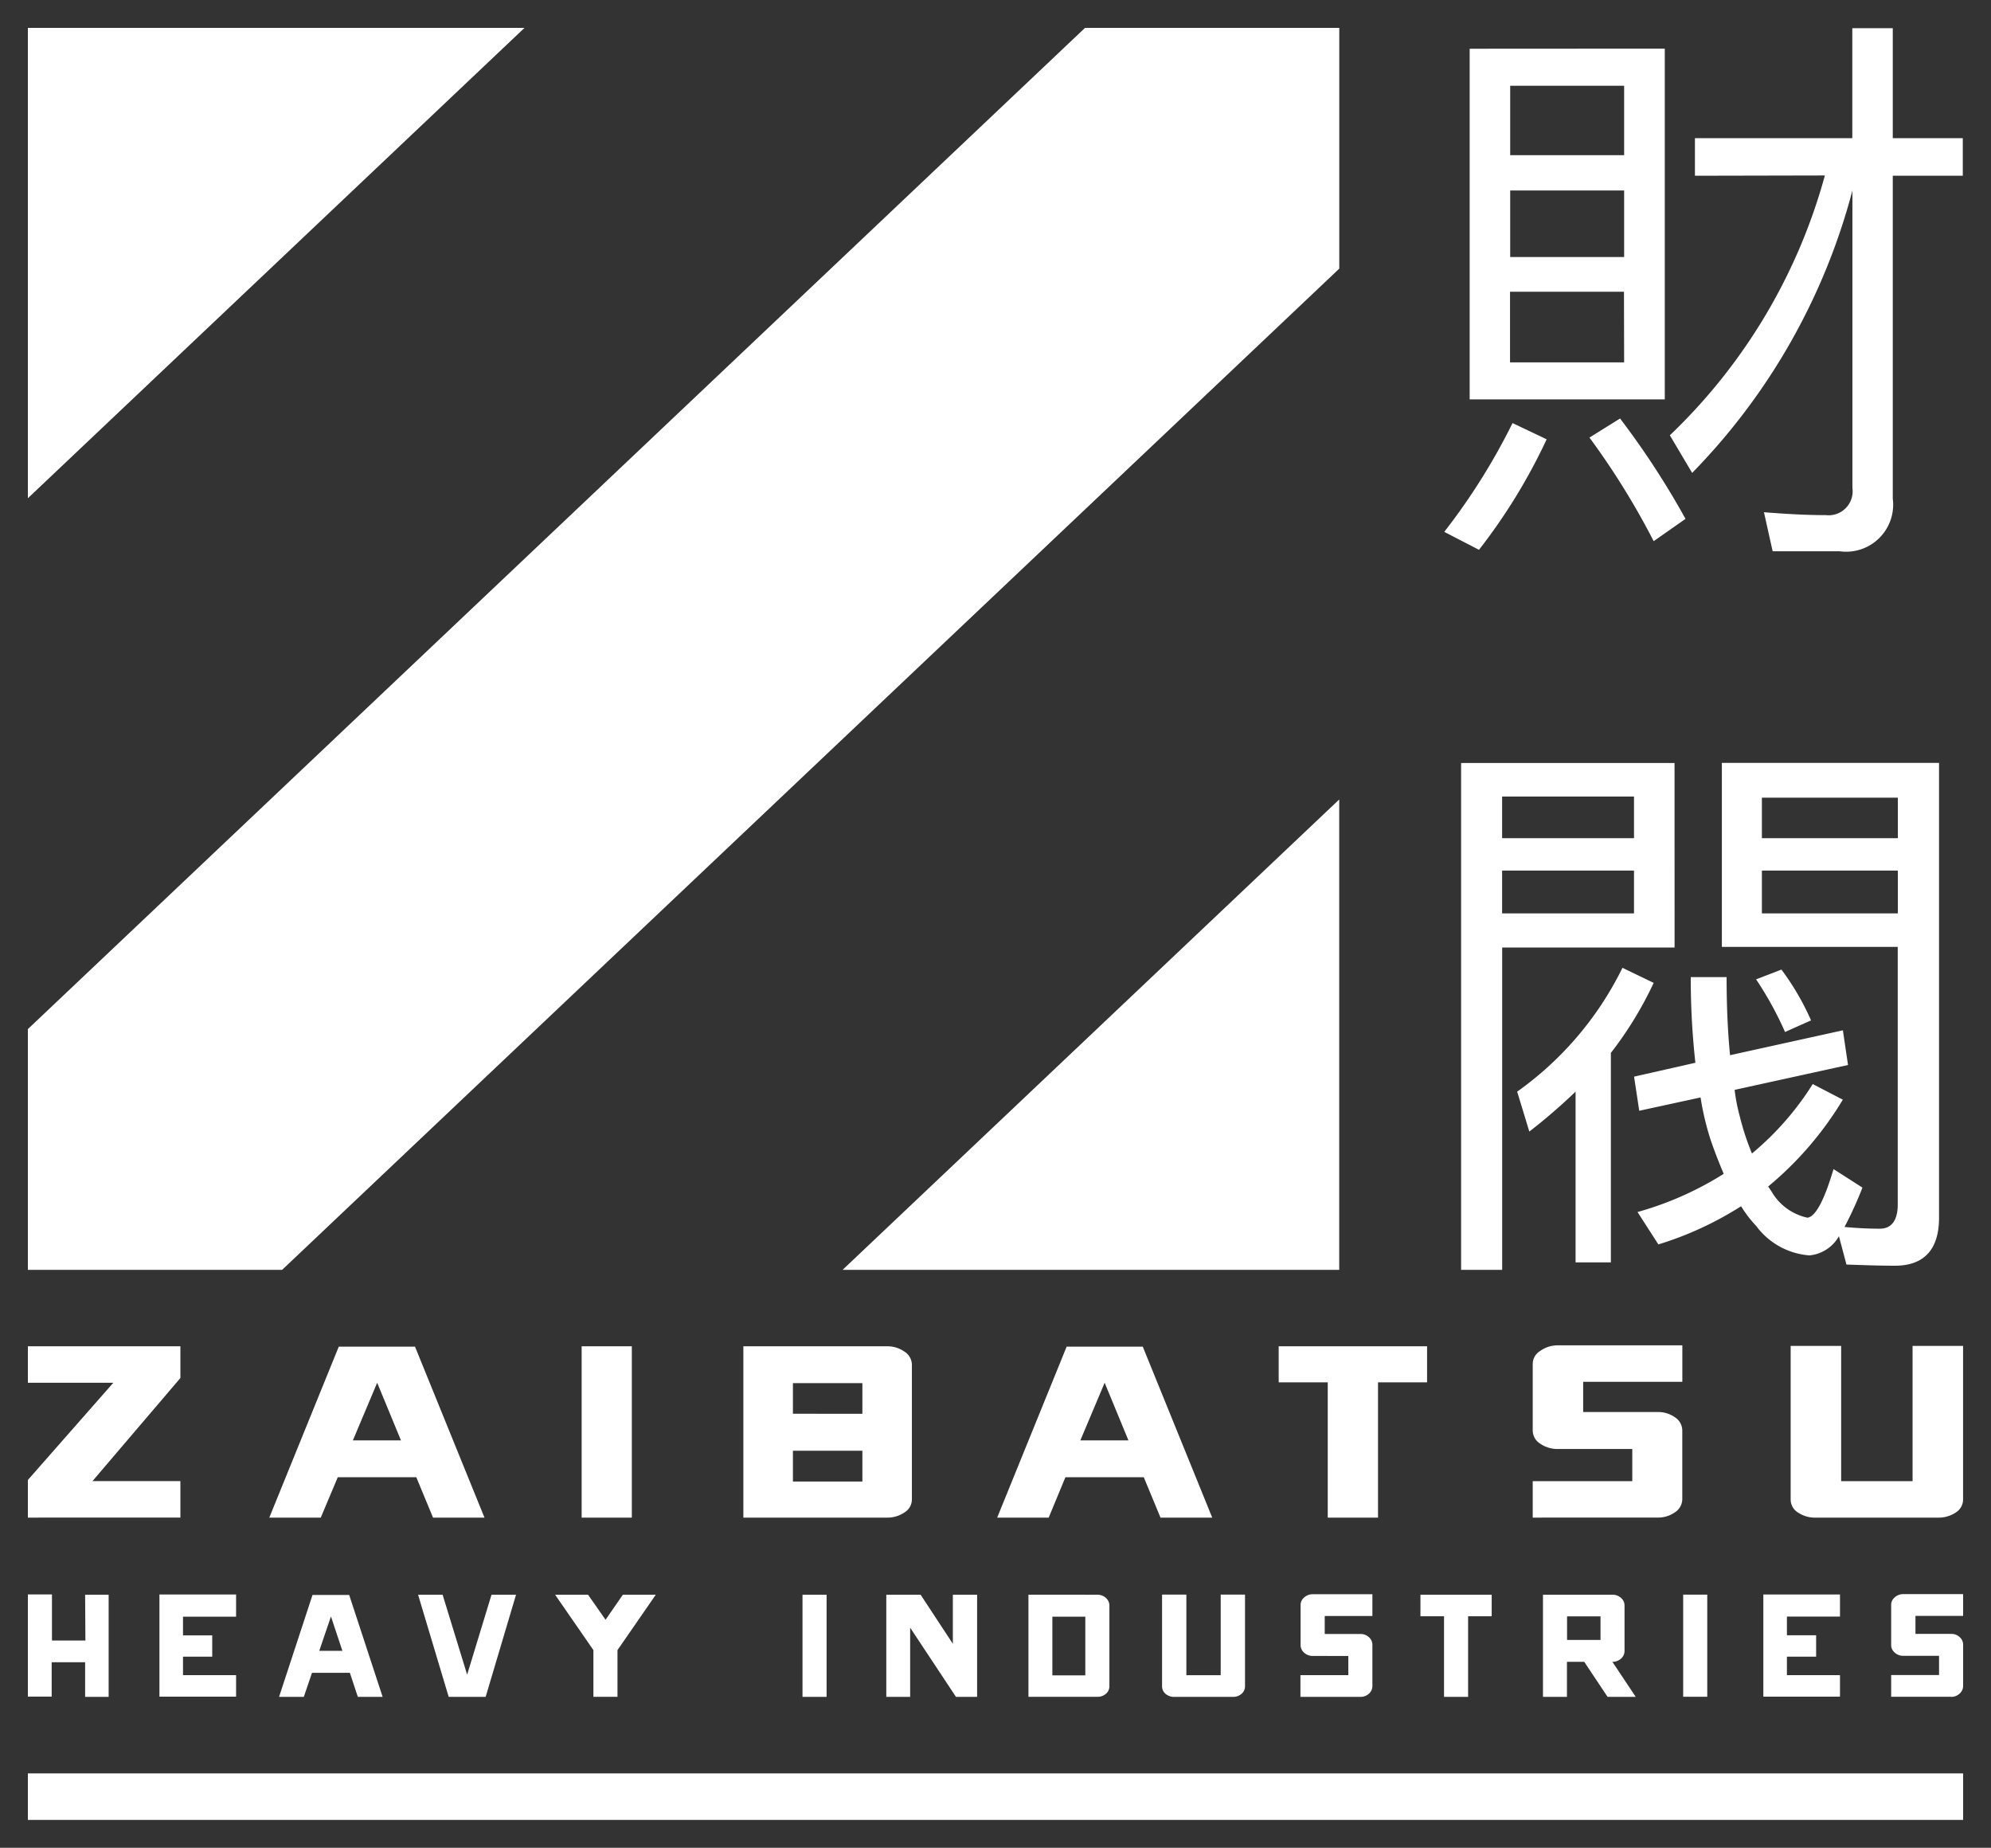 <svg xmlns="http://www.w3.org/2000/svg" width="35.716" height="33.141" viewBox="0 0 35.716 33.141">
  <rect x="0" y="0" width="35.716" height="33.141" fill="#333333" stroke="none"/>
  <g id="Group_54120" data-name="Group 54120" transform="translate(0.5 0.499)">
    <path id="Path_28322" data-name="Path 28322" d="M32.075,850.7a.547.547,0,0,1-.322-.092.273.273,0,0,1-.131-.232V847.62h.906v2.426h1.281V847.62h.906v2.756a.274.274,0,0,1-.131.232.549.549,0,0,1-.322.092Zm-5.08,0v-.654h1.786v-.577H27.448a.538.538,0,0,1-.318-.095.28.28,0,0,1-.135-.236v-1.2a.275.275,0,0,1,.135-.228.539.539,0,0,1,.318-.1h2.231v.654H27.9v.542h1.333a.521.521,0,0,1,.314.095.283.283,0,0,1,.131.236v1.231a.283.283,0,0,1-.131.236.521.521,0,0,1-.314.095Zm-3.677,0v-2.426h-.88v-.647H25.1v.647h-.88V850.7Zm-3,0-.3-.724H18.612l-.3.724h-.924l1.246-3.066H20l1.246,3.066Zm-1.438-1.385h.863l-.427-1.034ZM12.835,850.7v-3.073h2.579a.527.527,0,0,1,.309.095.28.28,0,0,1,.135.235v2.419a.272.272,0,0,1-.135.232.539.539,0,0,1-.309.092Zm.889-.647H14.97V849.5H13.724Zm0-1.216H14.97v-.549H13.724ZM9.934,850.7v-3.073h.9V850.7Zm-2.666,0-.3-.724H5.559l-.305.724H4.331l1.246-3.066H6.945L8.191,850.7Zm-1.438-1.385h.863l-.427-1.034ZM0,850.7v-.675l1.533-1.744H0v-.654H2.736v.569l-1.577,1.849H2.736v.654Z" transform="translate(0 -823.98)" fill="#fff" stroke="rgba(0,0,0,0)" stroke-width="1"/>
    <path id="Path_29285" data-name="Path 29285" d="M-200.052-377.025a10.135,10.135,0,0,1-2.781,4.66l.4.675a11.386,11.386,0,0,0,2.875-5.065v5.334a.431.431,0,0,1-.477.488c-.353,0-.716-.021-1.11-.052l.156.7h1.2a.844.844,0,0,0,.955-.944v-5.791h1.256v-.674h-1.256v-1.972h-.726v1.972h-2.823v.674Zm-6.372-2.273v6.289h3.5V-379.3Zm2.771,5.625H-205.7v-1.266h2.044Zm-2.044-1.889v-1.194h2.044v1.194Zm0-1.827v-1.245h2.044v1.245Zm1.972,4.722-.55.343a13.648,13.648,0,0,1,1.152,1.858l.571-.4A14.713,14.713,0,0,0-203.726-372.666Zm-1.93.083a11.355,11.355,0,0,1-1.225,1.951l.623.322a10.291,10.291,0,0,0,1.214-1.982Zm1.131,11.991v3.062h.633v-3.757a6.577,6.577,0,0,0,.768-1.256l-.56-.27a5.925,5.925,0,0,1-1.889,2.221l.218.716C-205.065-360.1-204.785-360.343-204.525-360.592Zm4.795-1.1-2.024.446q-.062-.623-.062-1.4h-.643a13.719,13.719,0,0,0,.083,1.536l-1.1.249.093.612,1.1-.239a4.932,4.932,0,0,0,.176.747c.073.218.156.426.239.623a5.832,5.832,0,0,1-1.546.685l.374.581a6.051,6.051,0,0,0,1.484-.685,2.116,2.116,0,0,0,.27.353,1.311,1.311,0,0,0,.955.529A.681.681,0,0,0-199.8-358l.135.508c.291.01.581.021.872.021.519,0,.789-.291.789-.861v-8.157H-201.9v3.3h3.155v4.618c0,.291-.114.436-.322.436s-.4-.01-.633-.031a6.775,6.775,0,0,0,.322-.706l-.519-.332q-.249.841-.467.872a.983.983,0,0,1-.643-.467l-.062-.093a6.1,6.1,0,0,0,1.339-1.557l-.54-.28a5.227,5.227,0,0,1-1.09,1.245,4.531,4.531,0,0,1-.218-.664,3.235,3.235,0,0,1-.093-.477l2.034-.446Zm-1.1-1.09-.457.176a6.128,6.128,0,0,1,.519.944l.467-.208A4.667,4.667,0,0,0-200.831-362.782Zm-5.013-1.775h2.366v.768h-2.366Zm2.366-.581h-2.366v-.747h2.366Zm2.294.581h2.439v.768h-2.439Zm2.439-.581h-2.439v-.727h2.439Zm-4.006-1.349h-3.829v9.091h.737v-5.781h3.093Z" transform="translate(232.288 379.673)" fill="#fff"/>
    <path id="Path_29282" data-name="Path 29282" d="M14.615,22.275l8.909-8.436v8.436ZM0,22.275V17.957L18.964,0h4.561V4.318L4.561,22.275ZM0,0H8.909L0,8.436Z" transform="translate(0 0.001)" fill="#fff" stroke="rgba(0,0,0,0)" stroke-width="1"/>
    <path id="Path_29286" data-name="Path 29286" d="M4.778-53.111H5.2v1.832H4.778V-51.9h-.6v.616H3.751v-1.832h.432v.826h.6Zm2.708.394H6.534v.335h.524V-52H6.534v.331h.952v.386H6.111v-1.832H7.486ZM9.67-51.279l-.143-.432H8.848l-.147.432H8.257l.6-1.828h.658l.6,1.828Zm-.482-1.442-.21.616h.415Zm2.88-.39h.44l-.545,1.832H11.3l-.549-1.832h.44l.44,1.434Zm2.947,0-.687.993v.838h-.432v-.838l-.687-.993H13.8l.314.449.31-.449Zm3.064,1.832h-.432v-1.832h.432Zm2.7-1.832v1.832H20.4l-.822-1.241v1.241h-.428v-1.832h.616l.578.88v-.88Zm2.159,0a.218.218,0,0,1,.151.057.181.181,0,0,1,.063.14v1.442a.175.175,0,0,1-.063.138.223.223,0,0,1-.151.054H21.7v-1.832Zm-.218.394h-.591v1.052h.591Zm2.645,1.438H24.315a.228.228,0,0,1-.155-.054.175.175,0,0,1-.063-.138v-1.643h.436v1.446h.616v-1.446h.436v1.643a.175.175,0,0,1-.063.138A.228.228,0,0,1,25.368-51.279Zm2.289,0H26.579v-.39h.859v-.344H26.8a.226.226,0,0,1-.153-.057.179.179,0,0,1-.065-.14v-.717a.175.175,0,0,1,.065-.136.226.226,0,0,1,.153-.057H27.87v.39h-.855v.323h.641a.218.218,0,0,1,.151.057.181.181,0,0,1,.063.14v.734a.181.181,0,0,1-.063.14A.218.218,0,0,1,27.656-51.279Zm2.356-1.832v.386h-.423v1.446h-.432v-1.446h-.423v-.386Zm2.079,1.832-.419-.629h-.31v.629H30.93v-1.832h1.245a.223.223,0,0,1,.155.057.177.177,0,0,1,.063.136v.813a.181.181,0,0,1-.063.14.223.223,0,0,1-.155.057l.419.629ZM31.362-52.3h.6v-.423h-.6Zm2.515,1.019h-.432v-1.832h.432Zm2.381-1.438h-.952v.335h.524V-52h-.524v.331h.952v.386H34.883v-1.832h1.375Zm2,1.438H37.176v-.39h.859v-.344h-.641a.226.226,0,0,1-.153-.057.179.179,0,0,1-.065-.14v-.717a.175.175,0,0,1,.065-.136.226.226,0,0,1,.153-.057h1.073v.39h-.855v.323h.641a.218.218,0,0,1,.151.057.181.181,0,0,1,.063.14v.734a.181.181,0,0,1-.063.14A.218.218,0,0,1,38.253-51.279Z" transform="translate(-3.751 81.214)" fill="#fff"/>
    <path id="Path_29287" data-name="Path 29287" d="M0,976.776v-.835H34.716v.835Z" transform="translate(0 -944.634)" fill="#fff" stroke="rgba(0,0,0,0)" stroke-width="1"/>
  </g>
</svg>
